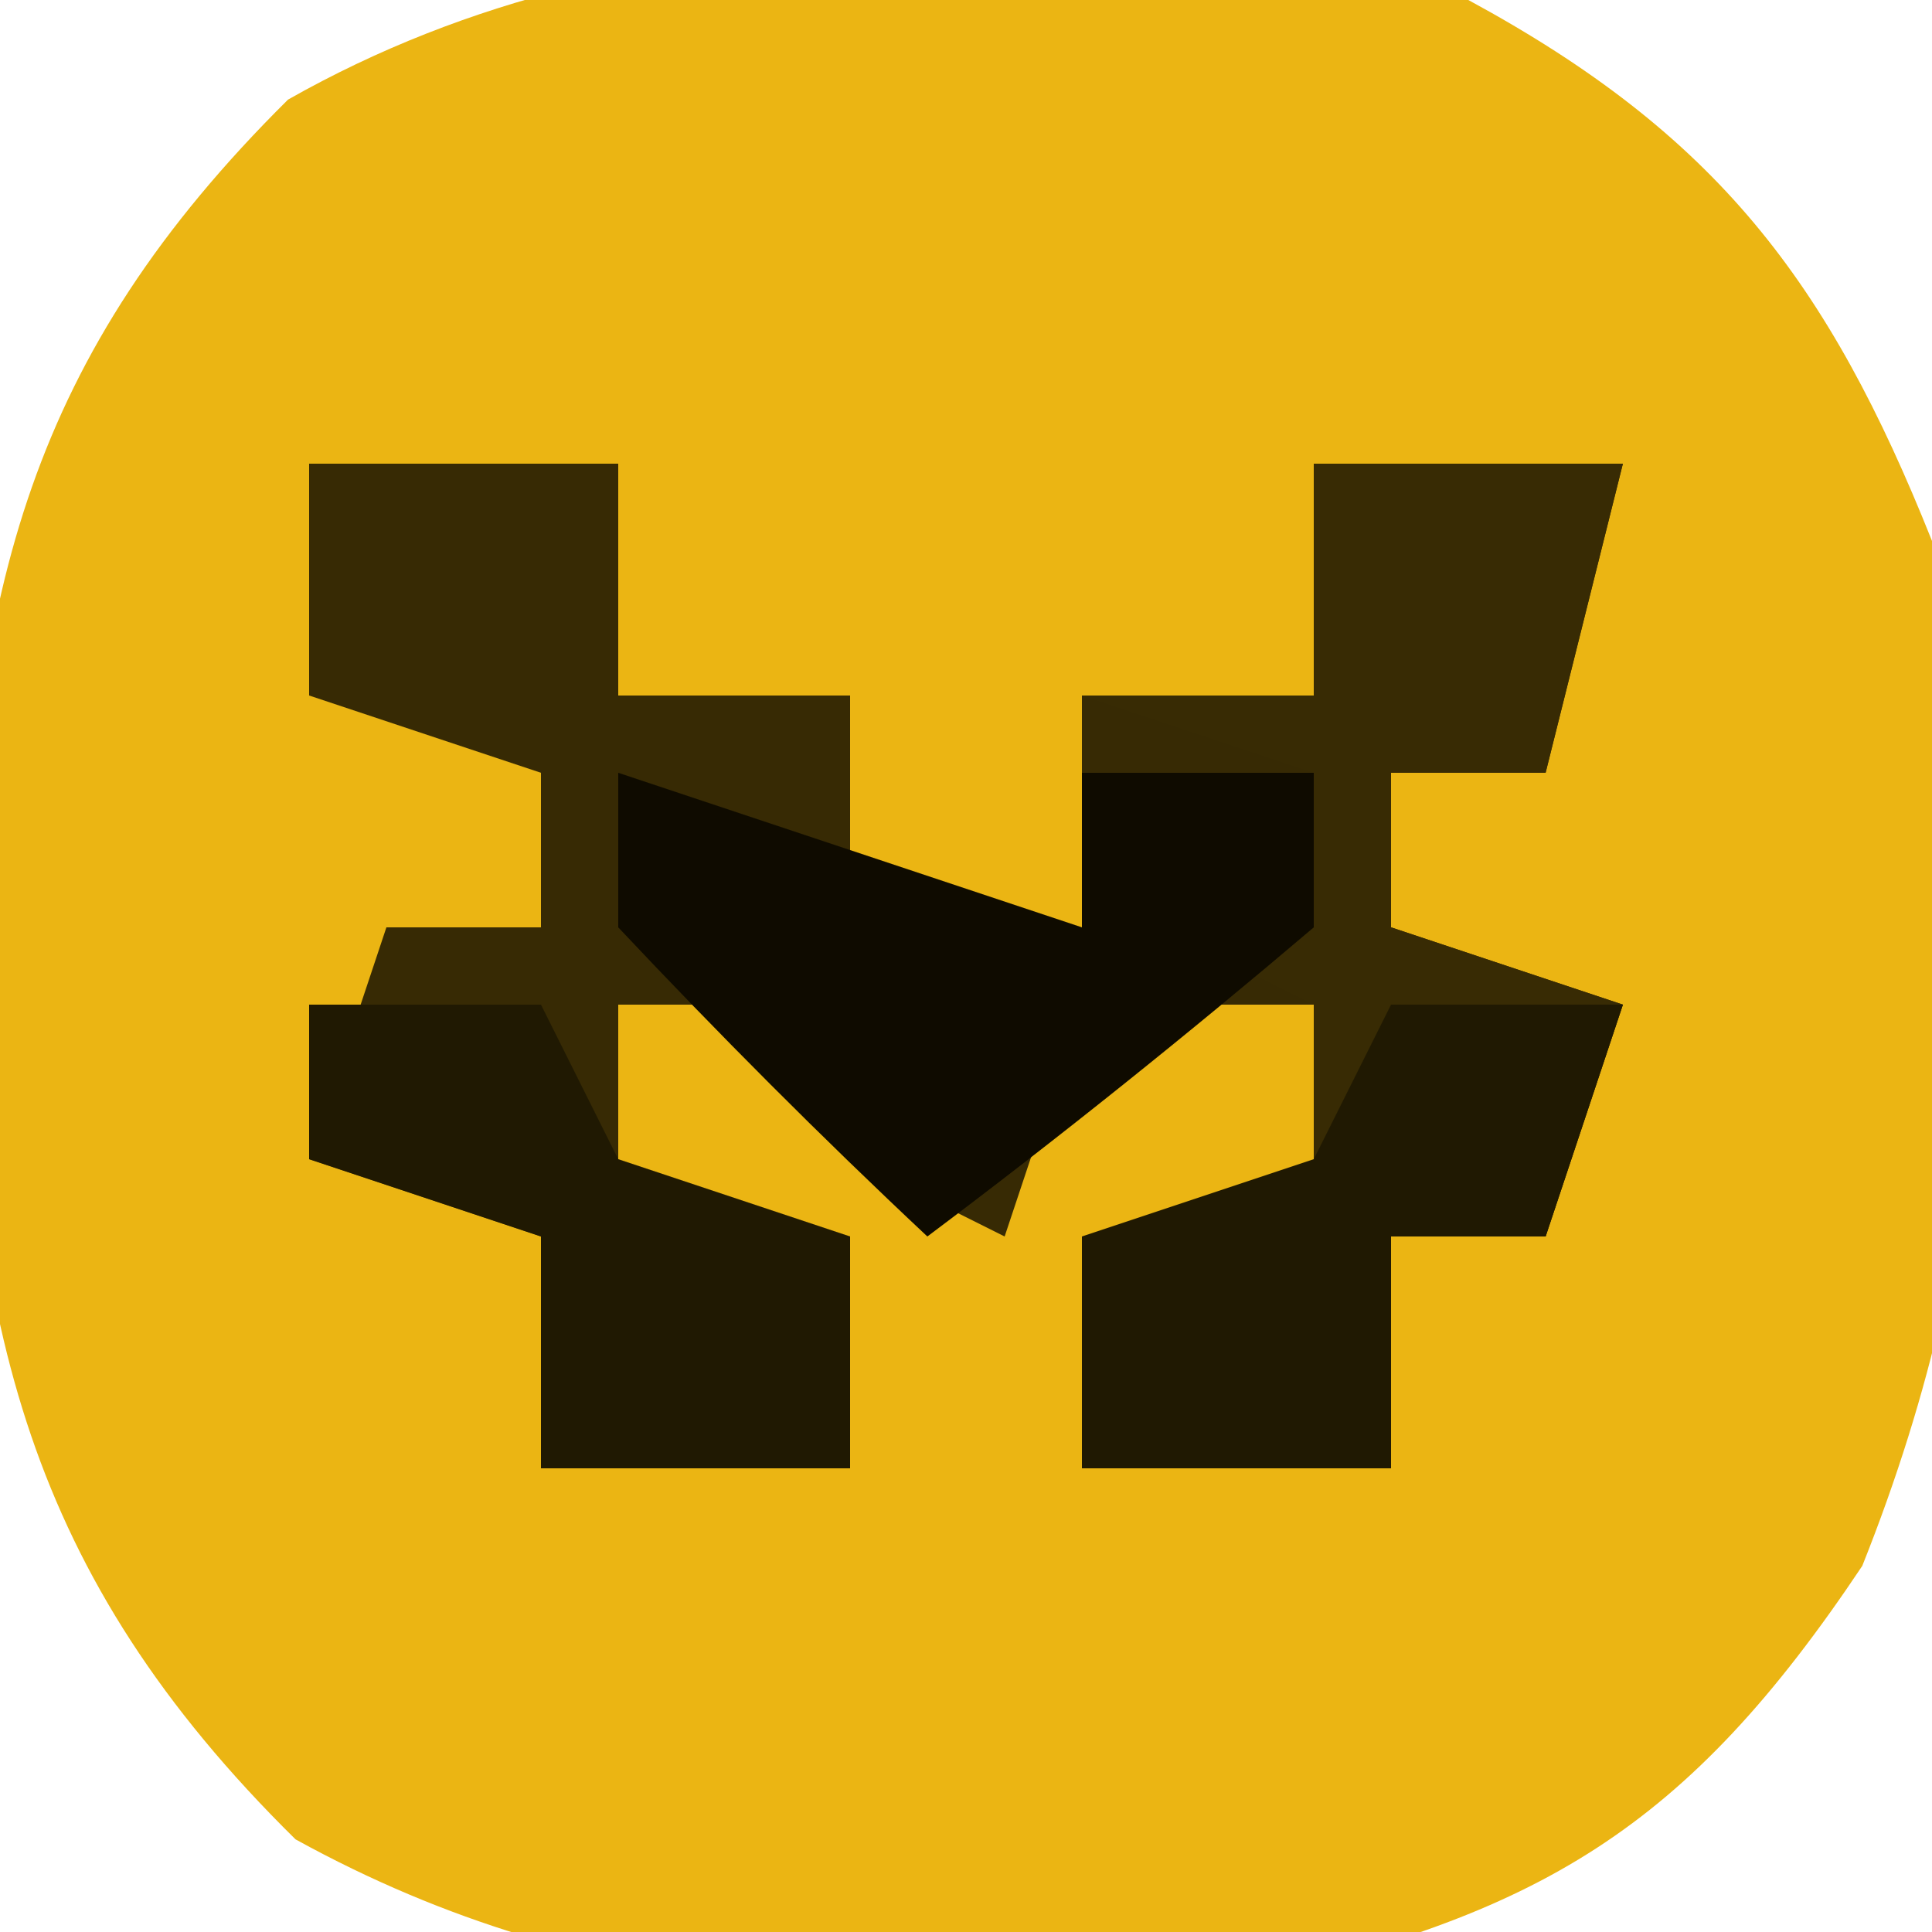 <?xml version="1.0" encoding="UTF-8"?>
<svg version="1.1" xmlns="http://www.w3.org/2000/svg" width="25" height="25">
<path d="M0 0 C3.207 1.738 4.656 3.63 6 7 C6.986 11.707 6.89 15.769 5.098 20.262 C2.828 23.662 0.926 24.799 -3.082 25.668 C-7.477 25.934 -11.253 25.963 -15.176 23.801 C-18.671 20.356 -19.364 17.142 -19.5 12.312 C-19.342 7.651 -18.631 4.617 -15.273 1.289 C-10.585 -1.369 -5.177 -0.866 0 0 Z " fill="#EBB513" transform="translate(19,0)"/>
<path d="M0 0 C1.32 0 2.64 0 4 0 C4 0.99 4 1.98 4 3 C4.99 3 5.98 3 7 3 C7 3.99 7 4.98 7 6 C7.99 6 8.98 6 10 6 C10 5.01 10 4.02 10 3 C10.99 3 11.98 3 13 3 C13 2.01 13 1.02 13 0 C14.32 0 15.64 0 17 0 C16.67 1.32 16.34 2.64 16 4 C15.34 4 14.68 4 14 4 C14 4.66 14 5.32 14 6 C14.99 6.33 15.98 6.66 17 7 C16.67 7.99 16.34 8.98 16 10 C15.34 10 14.68 10 14 10 C14 10.99 14 11.98 14 13 C12.68 13 11.36 13 10 13 C10 12.01 10 11.02 10 10 C10.99 10 11.98 10 13 10 C13 9.01 13 8.02 13 7 C12.01 7 11.02 7 10 7 C9.67 7.99 9.34 8.98 9 10 C8.34 9.67 7.68 9.34 7 9 C7 8.34 7 7.68 7 7 C6.01 7 5.02 7 4 7 C4 7.99 4 8.98 4 10 C4.99 10 5.98 10 7 10 C7 10.99 7 11.98 7 13 C5.68 13 4.36 13 3 13 C3 12.01 3 11.02 3 10 C2.01 9.67 1.02 9.34 0 9 C0.33 8.01 0.66 7.02 1 6 C1.66 6 2.32 6 3 6 C3 5.34 3 4.68 3 4 C2.01 3.67 1.02 3.34 0 3 C0 2.01 0 1.02 0 0 Z " fill="#372A04" transform="translate(4,6)"/>
<path d="M0 0 C1.32 0 2.64 0 4 0 C3.67 1.32 3.34 2.64 3 4 C2.34 4 1.68 4 1 4 C1 4.66 1 5.32 1 6 C1.99 6.33 2.98 6.66 4 7 C3.67 7.99 3.34 8.98 3 10 C2.34 10 1.68 10 1 10 C1 10.99 1 11.98 1 13 C-0.32 13 -1.64 13 -3 13 C-3 12.01 -3 11.02 -3 10 C-2.01 10 -1.02 10 0 10 C0 9.01 0 8.02 0 7 C-0.66 6.67 -1.32 6.34 -2 6 C-1.34 6 -0.68 6 0 6 C0 5.34 0 4.68 0 4 C-0.99 3.67 -1.98 3.34 -3 3 C-2.01 3 -1.02 3 0 3 C0 2.01 0 1.02 0 0 Z " fill="#382B04" transform="translate(17,6)"/>
<path d="M0 0 C1.98 0.66 3.96 1.32 6 2 C6 1.34 6 0.68 6 0 C6.99 0 7.98 0 9 0 C9 0.66 9 1.32 9 2 C7.374 3.382 5.707 4.719 4 6 C2.624 4.71 1.292 3.373 0 2 C0 1.34 0 0.68 0 0 Z " fill="#0F0B00" transform="translate(8,10)"/>
<path d="M0 0 C0.99 0 1.98 0 3 0 C2.67 0.99 2.34 1.98 2 3 C1.34 3 0.68 3 0 3 C0 3.99 0 4.98 0 6 C-1.32 6 -2.64 6 -4 6 C-4 5.01 -4 4.02 -4 3 C-3.01 2.67 -2.02 2.34 -1 2 C-0.67 1.34 -0.34 0.68 0 0 Z " fill="#201902" transform="translate(18,13)"/>
<path d="M0 0 C0.99 0 1.98 0 3 0 C3.33 0.66 3.66 1.32 4 2 C4.99 2.33 5.98 2.66 7 3 C7 3.99 7 4.98 7 6 C5.68 6 4.36 6 3 6 C3 5.01 3 4.02 3 3 C2.01 2.67 1.02 2.34 0 2 C0 1.34 0 0.68 0 0 Z " fill="#201902" transform="translate(4,13)"/>
</svg>
